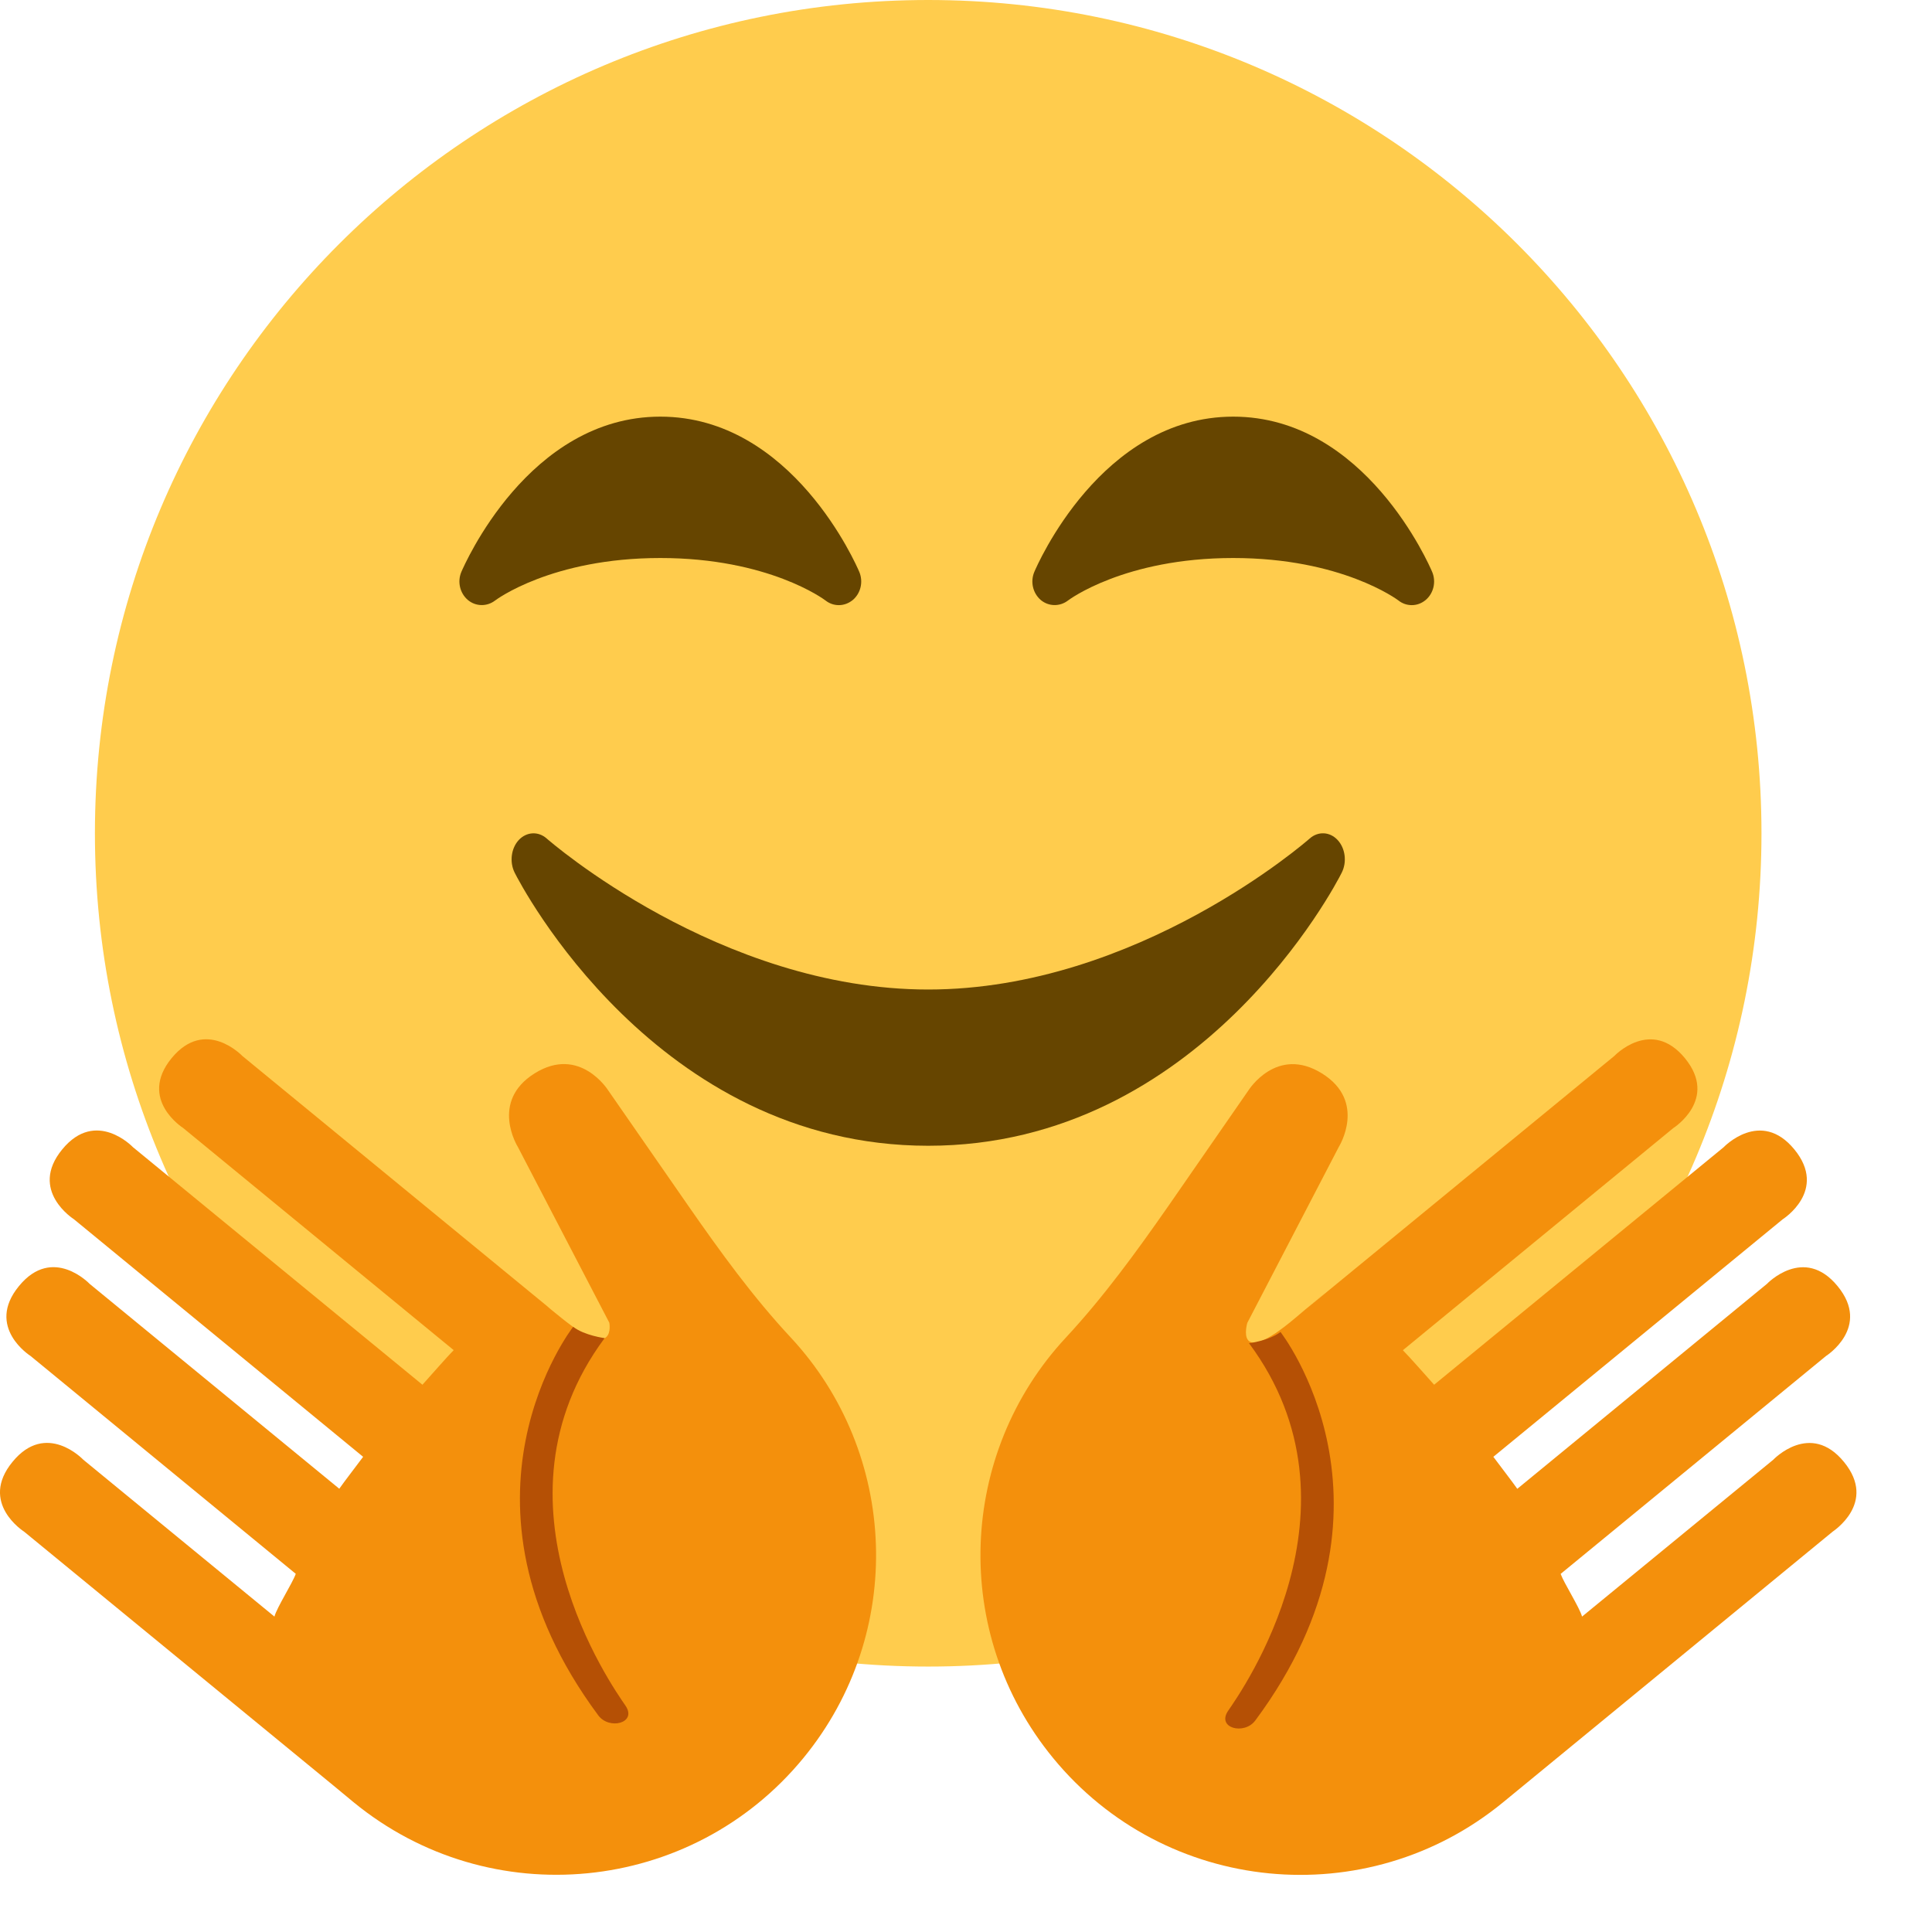 <svg width="23" height="23" viewBox="0 0 23 23" fill="none" xmlns="http://www.w3.org/2000/svg">
<path d="M20.97 9.92C20.97 15.397 16.527 19.84 11.05 19.84C5.572 19.84 1.13 15.397 1.13 9.92C1.13 4.442 5.572 0 11.05 0C16.527 0 20.97 4.442 20.97 9.92Z" fill="#FFCC4D"/>
<path d="M15.924 10C15.831 9.9 15.692 9.894 15.592 9.982C15.572 10 13.544 11.78 11.05 11.78C8.562 11.78 6.529 10 6.508 9.982C6.408 9.894 6.269 9.901 6.176 10C6.084 10.099 6.064 10.263 6.127 10.389C6.194 10.523 7.807 13.64 11.05 13.64C14.293 13.64 15.907 10.523 15.973 10.389C16.037 10.262 16.016 10.099 15.924 10Z" fill="#664500"/>
<path d="M8.194 14.355L7.24 12.98C7.24 12.98 6.903 12.442 6.365 12.778C5.827 13.114 6.164 13.652 6.164 13.652L7.254 15.747C7.254 15.747 7.343 16.224 6.685 15.691C6.398 15.459 6.563 15.59 6.563 15.59L6.29 15.366L2.885 12.571C2.885 12.571 2.446 12.107 2.043 12.597C1.641 13.088 2.181 13.429 2.181 13.429L5.401 16.073C5.326 16.148 5.102 16.405 5.029 16.485L1.583 13.657C1.583 13.657 1.143 13.193 0.741 13.683C0.338 14.173 0.879 14.514 0.879 14.514L4.323 17.343C4.259 17.43 4.098 17.638 4.039 17.723L1.067 15.284C1.067 15.284 0.627 14.82 0.226 15.31C-0.178 15.801 0.363 16.142 0.363 16.142L3.521 18.736C3.482 18.847 3.296 19.137 3.267 19.245L0.991 17.377C0.991 17.377 0.551 16.911 0.149 17.403C-0.254 17.893 0.287 18.234 0.287 18.234L3.964 21.252L4.208 21.454C5.833 22.788 8.232 22.553 9.565 20.928C10.787 19.438 10.692 17.299 9.416 15.925C8.964 15.441 8.573 14.9 8.194 14.355ZM21.952 17.404C21.55 16.912 21.11 17.378 21.11 17.378L18.834 19.245C18.805 19.138 18.619 18.847 18.579 18.737L21.738 16.143C21.738 16.143 22.279 15.801 21.876 15.311C21.474 14.821 21.034 15.285 21.034 15.285L18.063 17.724C18.003 17.638 17.842 17.43 17.778 17.343L21.223 14.515C21.223 14.515 21.764 14.174 21.361 13.683C20.959 13.194 20.519 13.658 20.519 13.658L17.073 16.485C17.001 16.405 16.776 16.149 16.701 16.074L19.921 13.429C19.921 13.429 20.46 13.088 20.059 12.598C19.656 12.108 19.217 12.572 19.217 12.572L15.812 15.367L15.54 15.591C15.54 15.591 16.154 15.069 15.418 15.692C14.681 16.314 14.849 15.748 14.849 15.748L15.939 13.652C15.939 13.652 16.276 13.114 15.738 12.779C15.199 12.443 14.863 12.98 14.863 12.98L13.91 14.356C13.53 14.901 13.138 15.441 12.686 15.927C11.41 17.301 11.314 19.439 12.537 20.929C13.87 22.554 16.27 22.789 17.894 21.456L18.14 21.254L21.816 18.235C21.813 18.235 22.354 17.894 21.952 17.404Z" fill="#F4900C"/>
<path d="M17.05 6.809C17.018 6.734 16.253 4.96 14.681 4.96C13.11 4.96 12.345 6.734 12.313 6.809C12.264 6.926 12.296 7.061 12.389 7.142C12.482 7.221 12.616 7.224 12.714 7.149C12.72 7.144 13.384 6.643 14.681 6.643C15.97 6.643 16.633 7.137 16.649 7.149C16.695 7.186 16.751 7.204 16.807 7.204C16.866 7.204 16.924 7.183 16.972 7.143C17.067 7.063 17.099 6.926 17.05 6.809ZM10.23 6.809C10.198 6.734 9.433 4.96 7.861 4.96C6.29 4.96 5.525 6.734 5.492 6.809C5.443 6.926 5.475 7.061 5.569 7.142C5.662 7.221 5.796 7.224 5.894 7.149C5.9 7.144 6.564 6.643 7.861 6.643C9.15 6.643 9.813 7.137 9.828 7.149C9.875 7.186 9.93 7.204 9.986 7.204C10.045 7.204 10.103 7.183 10.152 7.143C10.247 7.063 10.279 6.926 10.23 6.809Z" fill="#664500"/>
<path d="M6.823 15.796C6.823 15.796 5.215 17.851 7.123 20.422C7.254 20.598 7.588 20.512 7.446 20.305C7.291 20.079 5.741 17.89 7.198 15.93C7.198 15.93 6.962 15.9 6.823 15.796ZM15.244 15.857C15.244 15.857 16.853 17.912 14.944 20.482C14.813 20.659 14.479 20.573 14.621 20.366C14.776 20.14 16.326 17.95 14.869 15.99C14.869 15.991 15.105 15.962 15.244 15.857Z" fill="#B55005"/>
</svg>
